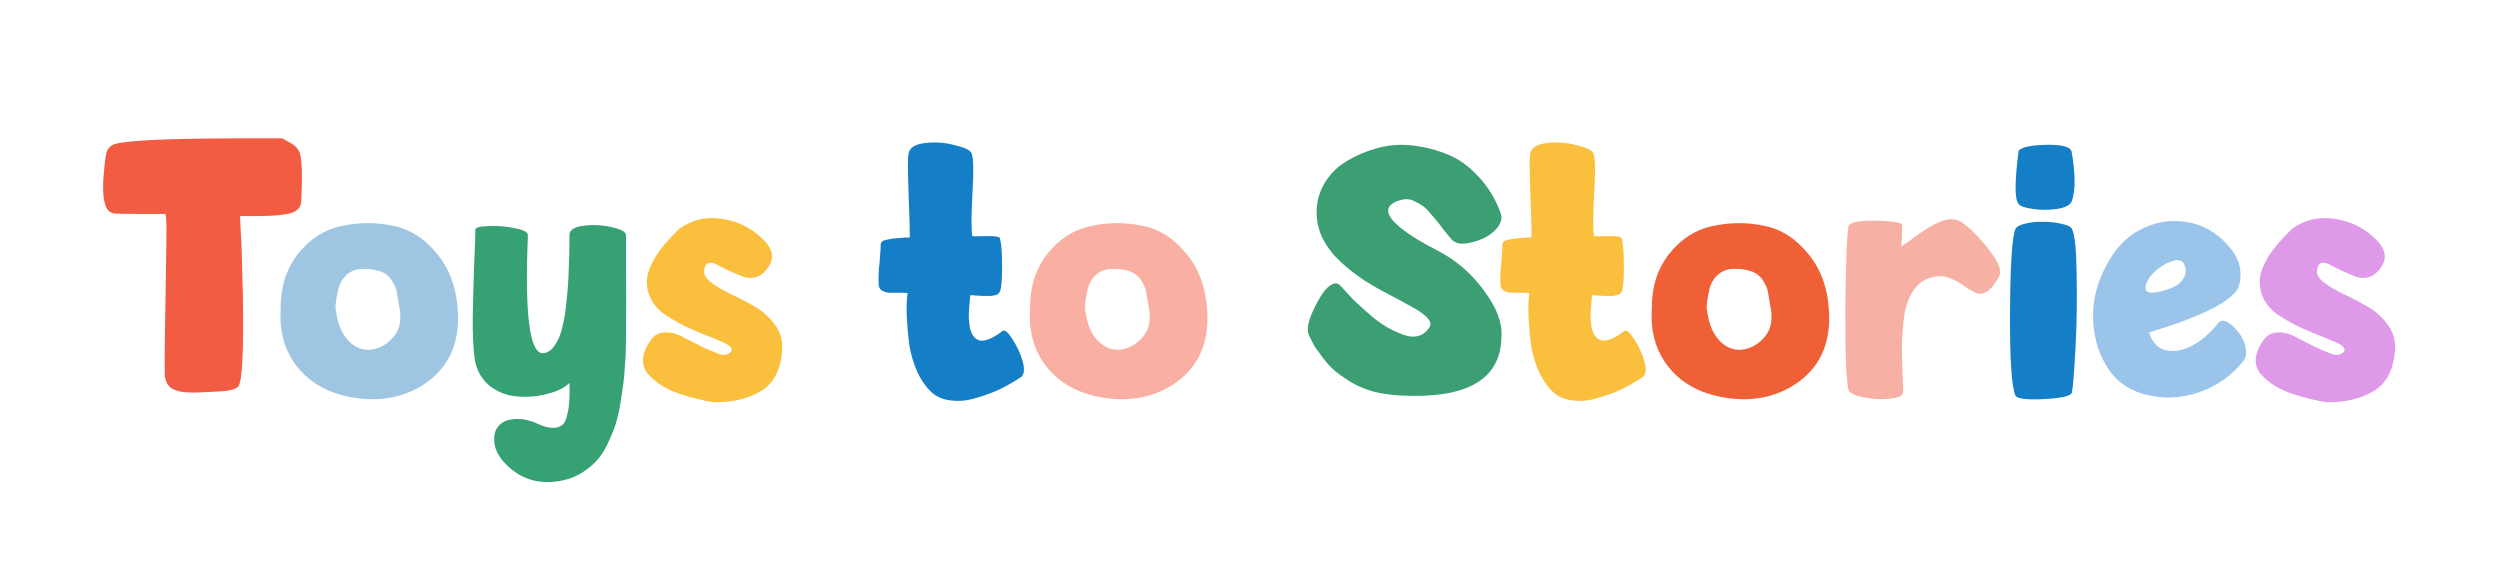 <svg width="554" height="128" viewBox="0 0 554 128" fill="none" xmlns="http://www.w3.org/2000/svg">
<path d="M530.742 76.768C530.689 79.201 530.24 81.265 529.393 82.958C528.547 84.651 527.356 85.92 525.822 86.767C524.341 87.613 522.78 88.222 521.14 88.592C519.553 88.962 517.728 89.147 515.664 89.147C514.5 88.989 513.31 88.751 512.093 88.433C510.876 88.169 509.474 87.772 507.887 87.243C506.353 86.714 505.004 86.079 503.84 85.338C502.729 84.598 501.777 83.778 500.983 82.878C500.19 81.926 499.819 80.815 499.872 79.545C499.978 78.223 500.56 76.821 501.618 75.339C502.412 74.228 503.47 73.673 504.792 73.673C506.115 73.62 507.438 73.964 508.76 74.704C510.136 75.392 511.538 76.106 512.966 76.847C514.448 77.535 515.691 78.064 516.696 78.434C517.701 78.805 518.574 78.672 519.315 78.037C519.685 77.614 519.632 77.191 519.156 76.768C518.68 76.344 517.886 75.921 516.775 75.498C515.717 75.022 514.474 74.519 513.046 73.99C511.617 73.408 510.189 72.773 508.76 72.086C507.332 71.345 505.983 70.551 504.713 69.705C503.443 68.805 502.465 67.747 501.777 66.531C501.089 65.261 500.745 63.885 500.745 62.404C500.745 60.923 501.327 59.177 502.491 57.166C503.708 55.156 505.507 53.013 507.887 50.739C510.533 48.781 513.548 48.014 516.934 48.437C520.373 48.86 523.336 50.183 525.822 52.405C528.362 54.627 529.076 56.717 527.965 58.674C527.224 59.997 526.325 60.87 525.267 61.293C524.261 61.663 523.256 61.69 522.251 61.372C521.246 61.002 520.214 60.579 519.156 60.103C518.151 59.627 517.251 59.177 516.458 58.754C515.664 58.277 514.977 58.119 514.395 58.277C513.866 58.436 513.548 58.992 513.442 59.944C513.336 60.843 513.866 61.743 515.029 62.642C516.193 63.489 517.622 64.335 519.315 65.181C521.061 65.975 522.806 66.874 524.552 67.88C526.298 68.885 527.753 70.155 528.917 71.689C530.134 73.223 530.742 74.916 530.742 76.768Z" fill="#DE9AE9"/>
<path d="M496.215 63.118C496.109 63.7 495.765 64.308 495.183 64.943C494.601 65.525 493.94 66.081 493.199 66.61C492.512 67.139 491.586 67.694 490.422 68.276C489.311 68.858 488.306 69.334 487.406 69.705C486.56 70.075 485.449 70.525 484.073 71.054C482.751 71.53 481.719 71.9 480.978 72.165C480.29 72.376 479.365 72.667 478.201 73.038C477.037 73.408 476.375 73.62 476.217 73.672C476.905 75.895 478.174 77.217 480.026 77.64C481.878 78.011 483.835 77.64 485.898 76.529C488.015 75.365 489.893 73.725 491.533 71.609C492.326 70.657 493.517 70.974 495.104 72.561C496.903 74.413 497.776 76.291 497.723 78.196C497.723 78.884 497.538 79.466 497.167 79.942C494.628 83.169 491.348 85.497 487.327 86.925C483.306 88.301 479.312 88.46 475.344 87.401C471.429 86.396 468.493 84.148 466.535 80.656C465.054 78.064 464.181 75.207 463.916 72.085C463.652 68.911 463.996 65.895 464.948 63.039C465.9 60.182 467.249 57.616 468.995 55.341C470.794 53.013 473.069 51.294 475.82 50.183C478.624 49.019 481.613 48.701 484.787 49.23C488.173 49.812 491.11 51.479 493.596 54.23C496.136 56.928 497.008 59.891 496.215 63.118ZM483.914 58.356C483.385 57.669 482.618 57.484 481.613 57.801C480.608 58.066 479.629 58.542 478.677 59.23C477.725 59.864 476.905 60.684 476.217 61.69C475.582 62.642 475.344 63.488 475.503 64.229C475.82 64.97 477.063 65.049 479.232 64.467C482.036 63.779 483.703 62.589 484.232 60.896C484.496 60.102 484.391 59.256 483.914 58.356Z" fill="#9AC4E9"/>
<path d="M459.151 50.738C459.786 52.008 460.13 55.393 460.183 60.895C460.289 66.345 460.21 71.662 459.945 76.846C459.681 81.978 459.416 85.338 459.151 86.925C459.046 87.718 457.009 88.221 453.041 88.433C449.126 88.644 446.983 88.38 446.613 87.639C445.767 85.734 445.37 79.571 445.423 69.149C445.476 58.726 445.872 52.589 446.613 50.738C446.878 50.209 447.618 49.812 448.835 49.547C450.105 49.23 451.454 49.098 452.882 49.151C454.311 49.151 455.66 49.309 456.929 49.627C458.199 49.891 458.94 50.262 459.151 50.738ZM459.151 44.468C458.887 45.368 457.802 45.976 455.898 46.294C454.046 46.558 452.221 46.558 450.422 46.294C448.623 46.029 447.592 45.659 447.327 45.183C446.428 44.283 446.428 40.342 447.327 33.358C448.121 32.565 450.211 32.142 453.596 32.089C456.982 32.036 458.808 32.538 459.072 33.596C459.919 38.517 459.945 42.141 459.151 44.468Z" fill="#147FC7"/>
<path d="M409.643 50.183C409.855 49.336 411.521 48.913 414.643 48.913C417.817 48.86 420.118 49.098 421.547 49.627C421.494 51.902 421.415 53.569 421.309 54.627C421.626 54.415 422.102 54.098 422.737 53.674C423.372 53.198 423.981 52.748 424.563 52.325C425.145 51.902 425.806 51.452 426.546 50.976C427.287 50.447 428.001 50.024 428.689 49.706C429.377 49.336 430.065 49.045 430.752 48.834C431.44 48.622 432.101 48.543 432.736 48.596C433.424 48.648 434.033 48.834 434.562 49.151C436.519 50.474 438.582 52.537 440.751 55.341C442.921 58.092 443.661 60.076 442.973 61.293C442.074 62.986 441.175 64.097 440.275 64.626C439.429 65.155 438.582 65.234 437.736 64.864C436.889 64.441 436.016 63.911 435.117 63.277C434.271 62.642 433.239 62.086 432.022 61.61C430.805 61.134 429.589 61.055 428.372 61.372C426.573 61.742 425.118 62.748 424.007 64.388C422.949 65.975 422.261 67.906 421.944 70.181C421.679 72.456 421.521 74.651 421.468 76.767C421.468 78.884 421.52 81 421.626 83.116C421.732 85.179 421.759 86.475 421.706 87.004C421.653 87.745 420.648 88.195 418.69 88.354C416.786 88.565 414.854 88.459 412.897 88.036C410.939 87.613 409.855 87.084 409.643 86.449C409.114 84.439 408.876 78.302 408.929 68.038C409.035 57.722 409.273 51.77 409.643 50.183Z" fill="#F6B0A4"/>
<path d="M405.326 69.387C405.643 76.371 403.13 81.635 397.787 85.179C393.29 88.089 388.105 89.068 382.233 88.115C376.307 87.163 371.863 84.518 368.901 80.18C366.679 76.847 365.726 72.932 366.044 68.435C365.991 63.673 367.261 59.626 369.853 56.293C372.498 52.96 375.699 50.897 379.455 50.103C383.265 49.257 387.074 49.23 390.883 50.024C394.692 50.764 397.999 52.881 400.803 56.372C403.607 59.811 405.114 64.149 405.326 69.387ZM386.598 77.402C388.396 77.032 389.931 76.053 391.2 74.466C392.523 72.826 392.893 70.604 392.311 67.8C392.258 67.641 392.179 67.191 392.073 66.451C391.967 65.71 391.862 65.075 391.756 64.546C391.65 64.017 391.385 63.382 390.962 62.642C390.592 61.901 390.116 61.319 389.534 60.896C389.005 60.42 388.211 60.076 387.153 59.864C386.148 59.6 384.931 59.52 383.503 59.626C382.286 59.785 381.254 60.287 380.408 61.134C379.614 61.98 379.085 62.933 378.82 63.991C378.609 64.996 378.424 66.001 378.265 67.006C378.159 68.011 378.186 68.726 378.344 69.149C378.715 71.953 379.667 74.122 381.201 75.656C382.735 77.191 384.534 77.772 386.598 77.402Z" fill="#F06036"/>
<path d="M359.371 64.626C359.265 64.837 359.106 65.022 358.895 65.181C358.736 65.287 358.524 65.366 358.26 65.419C358.048 65.472 357.784 65.525 357.466 65.578C357.202 65.578 356.858 65.578 356.435 65.578C356.064 65.578 355.694 65.578 355.324 65.578C355.006 65.525 354.61 65.499 354.133 65.499C353.657 65.446 353.208 65.419 352.784 65.419C352.784 65.472 352.758 65.816 352.705 66.451C352.652 67.033 352.599 67.641 352.546 68.276C352.493 68.858 352.467 69.572 352.467 70.419C352.52 71.212 352.599 71.953 352.705 72.641C352.864 73.276 353.102 73.858 353.419 74.387C353.789 74.916 354.239 75.26 354.768 75.418C355.297 75.577 355.985 75.498 356.832 75.18C357.731 74.863 358.763 74.254 359.926 73.355C360.403 72.985 361.143 73.593 362.148 75.18C363.154 76.715 363.894 78.302 364.37 79.942C364.847 81.582 364.794 82.746 364.212 83.433C362.73 84.439 361.143 85.365 359.45 86.211C357.757 87.005 355.959 87.666 354.054 88.195C352.202 88.777 350.404 88.962 348.658 88.751C346.912 88.592 345.457 88.01 344.293 87.005C343.023 85.841 341.939 84.306 341.039 82.402C340.193 80.444 339.611 78.487 339.293 76.529C339.029 74.572 338.844 72.535 338.738 70.419C338.632 68.303 338.685 66.477 338.897 64.943C338.315 64.89 337.574 64.864 336.675 64.864C335.775 64.864 335.088 64.864 334.611 64.864C334.188 64.811 333.765 64.679 333.342 64.467C332.971 64.255 332.707 63.938 332.548 63.515C332.495 63.197 332.469 62.642 332.469 61.848C332.469 61.002 332.495 60.235 332.548 59.547C332.654 58.806 332.733 57.907 332.786 56.849C332.892 55.791 332.945 54.891 332.945 54.151C332.945 53.621 333.395 53.278 334.294 53.119C335.193 52.907 336.516 52.749 338.262 52.643C338.738 52.643 339.108 52.643 339.373 52.643C339.426 51.743 339.346 48.596 339.135 43.199C338.923 37.803 338.923 34.734 339.135 33.994C339.346 32.724 340.563 31.957 342.785 31.692C345.007 31.428 347.203 31.587 349.372 32.169C351.594 32.698 352.837 33.306 353.102 33.994C353.525 35.052 353.578 38.094 353.26 43.12C352.996 48.146 352.996 51.214 353.26 52.325C353.26 52.378 354.239 52.378 356.197 52.325C358.207 52.272 359.265 52.431 359.371 52.801C359.688 54.018 359.847 56.108 359.847 59.071C359.847 62.033 359.688 63.885 359.371 64.626Z" fill="#FABF3D"/>
<path d="M318.513 55.5C322.639 57.616 326.105 60.605 328.909 64.467C331.713 68.276 332.982 71.662 332.718 74.625C332.612 84.095 325.126 88.433 310.26 87.64C308.143 87.534 306.159 87.243 304.308 86.767C302.509 86.238 300.922 85.576 299.546 84.783C298.224 83.989 297.033 83.169 295.975 82.323C294.97 81.476 294.071 80.524 293.277 79.466C292.483 78.408 291.849 77.535 291.372 76.847C290.949 76.106 290.526 75.286 290.103 74.387C289.415 73.064 289.918 70.789 291.611 67.562C293.092 64.6 294.494 63.012 295.816 62.801C296.24 62.748 296.61 62.88 296.927 63.197C297.88 64.256 298.859 65.314 299.864 66.372C300.922 67.377 302.112 68.462 303.435 69.625C304.757 70.789 306.054 71.742 307.323 72.482C308.646 73.223 309.916 73.805 311.132 74.228C312.349 74.651 313.46 74.704 314.465 74.387C315.471 74.07 316.291 73.355 316.926 72.244C317.137 71.609 316.846 70.922 316.053 70.181C315.259 69.44 314.122 68.673 312.64 67.88C311.159 67.033 309.492 66.134 307.641 65.181C305.789 64.229 303.911 63.145 302.006 61.928C300.155 60.658 298.462 59.309 296.927 57.88C295.393 56.452 294.124 54.786 293.118 52.881C292.166 50.923 291.716 48.86 291.769 46.691C291.822 44.416 292.457 42.3 293.674 40.343C294.891 38.385 296.504 36.824 298.515 35.66C300.525 34.444 302.773 33.491 305.26 32.803C307.799 32.116 310.418 31.931 313.116 32.248C315.815 32.565 318.38 33.227 320.814 34.232C323.301 35.237 325.576 36.877 327.639 39.152C329.755 41.374 331.395 44.072 332.559 47.247C332.929 48.252 332.691 49.31 331.845 50.421C330.998 51.479 329.914 52.299 328.591 52.881C327.269 53.463 325.919 53.833 324.544 53.992C323.168 54.098 322.137 53.701 321.449 52.802C321.132 52.431 320.629 51.823 319.941 50.976C319.306 50.077 318.777 49.389 318.354 48.913C317.984 48.437 317.481 47.855 316.846 47.167C316.264 46.427 315.709 45.898 315.18 45.58C314.651 45.21 314.042 44.866 313.354 44.548C312.72 44.231 312.058 44.099 311.371 44.152C310.736 44.205 310.048 44.39 309.307 44.707C305.974 46.241 307.561 49.019 314.069 53.04C315.55 53.939 317.031 54.759 318.513 55.5Z" fill="#3C9F73"/>
<path d="M267.545 69.387C267.862 76.371 265.349 81.635 260.006 85.179C255.509 88.089 250.324 89.068 244.452 88.115C238.526 87.163 234.082 84.518 231.12 80.18C228.897 76.847 227.945 72.932 228.263 68.435C228.21 63.673 229.479 59.626 232.072 56.293C234.717 52.96 237.918 50.897 241.674 50.103C245.483 49.257 249.292 49.23 253.102 50.024C256.911 50.764 260.217 52.881 263.021 56.372C265.825 59.811 267.333 64.149 267.545 69.387ZM248.816 77.402C250.615 77.032 252.149 76.053 253.419 74.466C254.742 72.826 255.112 70.604 254.53 67.8C254.477 67.641 254.398 67.191 254.292 66.451C254.186 65.71 254.08 65.075 253.974 64.546C253.869 64.017 253.604 63.382 253.181 62.642C252.811 61.901 252.334 61.319 251.752 60.896C251.223 60.42 250.43 60.076 249.372 59.864C248.367 59.6 247.15 59.52 245.721 59.626C244.504 59.785 243.473 60.287 242.626 61.134C241.833 61.98 241.304 62.933 241.039 63.991C240.828 64.996 240.642 66.001 240.484 67.006C240.378 68.011 240.404 68.726 240.563 69.149C240.933 71.953 241.886 74.122 243.42 75.656C244.954 77.191 246.753 77.772 248.816 77.402Z" fill="#F9AFA1"/>
<path d="M221.59 64.626C221.484 64.837 221.325 65.022 221.114 65.181C220.955 65.287 220.743 65.366 220.479 65.419C220.267 65.472 220.003 65.525 219.685 65.578C219.421 65.578 219.077 65.578 218.653 65.578C218.283 65.578 217.913 65.578 217.542 65.578C217.225 65.525 216.828 65.499 216.352 65.499C215.876 65.446 215.426 65.419 215.003 65.419C215.003 65.472 214.977 65.816 214.924 66.451C214.871 67.033 214.818 67.641 214.765 68.276C214.712 68.858 214.686 69.572 214.686 70.419C214.738 71.212 214.818 71.953 214.924 72.641C215.082 73.276 215.32 73.858 215.638 74.387C216.008 74.916 216.458 75.26 216.987 75.418C217.516 75.577 218.204 75.498 219.05 75.18C219.95 74.863 220.981 74.254 222.145 73.355C222.621 72.985 223.362 73.593 224.367 75.18C225.372 76.715 226.113 78.302 226.589 79.942C227.065 81.582 227.012 82.746 226.431 83.433C224.949 84.439 223.362 85.365 221.669 86.211C219.976 87.005 218.177 87.666 216.273 88.195C214.421 88.777 212.622 88.962 210.876 88.751C209.131 88.592 207.676 88.01 206.512 87.005C205.242 85.841 204.157 84.306 203.258 82.402C202.412 80.444 201.83 78.487 201.512 76.529C201.248 74.572 201.063 72.535 200.957 70.419C200.851 68.303 200.904 66.477 201.115 64.943C200.533 64.89 199.793 64.864 198.893 64.864C197.994 64.864 197.306 64.864 196.83 64.864C196.407 64.811 195.984 64.679 195.56 64.467C195.19 64.255 194.926 63.938 194.767 63.515C194.714 63.197 194.688 62.642 194.688 61.848C194.688 61.002 194.714 60.235 194.767 59.547C194.873 58.806 194.952 57.907 195.005 56.849C195.111 55.791 195.164 54.891 195.164 54.151C195.164 53.621 195.613 53.278 196.513 53.119C197.412 52.907 198.735 52.749 200.481 52.643C200.957 52.643 201.327 52.643 201.592 52.643C201.645 51.743 201.565 48.596 201.354 43.199C201.142 37.803 201.142 34.734 201.354 33.994C201.565 32.724 202.782 31.957 205.004 31.692C207.226 31.428 209.422 31.587 211.591 32.169C213.813 32.698 215.056 33.306 215.32 33.994C215.744 35.052 215.797 38.094 215.479 43.12C215.215 48.146 215.215 51.214 215.479 52.325C215.479 52.378 216.458 52.378 218.415 52.325C220.426 52.272 221.484 52.431 221.59 52.801C221.907 54.018 222.066 56.108 222.066 59.071C222.066 62.033 221.907 63.885 221.59 64.626Z" fill="#147FC7"/>
<path d="M173.35 76.768C173.297 79.201 172.847 81.265 172.001 82.958C171.154 84.651 169.964 85.92 168.43 86.767C166.948 87.613 165.387 88.222 163.747 88.592C162.16 88.962 160.335 89.147 158.272 89.147C157.108 88.989 155.917 88.751 154.701 88.433C153.484 88.169 152.082 87.772 150.495 87.243C148.96 86.714 147.611 86.079 146.447 85.338C145.336 84.598 144.384 83.778 143.591 82.878C142.797 81.926 142.427 80.815 142.48 79.545C142.585 78.223 143.167 76.821 144.225 75.339C145.019 74.228 146.077 73.673 147.4 73.673C148.722 73.62 150.045 73.964 151.368 74.704C152.743 75.392 154.145 76.106 155.574 76.847C157.055 77.535 158.298 78.064 159.303 78.434C160.309 78.805 161.182 78.672 161.922 78.037C162.293 77.614 162.24 77.191 161.763 76.768C161.287 76.344 160.494 75.921 159.383 75.498C158.325 75.022 157.081 74.519 155.653 73.99C154.224 73.408 152.796 72.773 151.368 72.086C149.939 71.345 148.59 70.551 147.32 69.705C146.051 68.805 145.072 67.747 144.384 66.531C143.696 65.261 143.353 63.885 143.353 62.404C143.353 60.923 143.934 59.177 145.098 57.166C146.315 55.156 148.114 53.013 150.495 50.739C153.14 48.781 156.156 48.014 159.541 48.437C162.98 48.86 165.943 50.183 168.43 52.405C170.969 54.627 171.683 56.717 170.572 58.674C169.831 59.997 168.932 60.87 167.874 61.293C166.869 61.663 165.864 61.69 164.858 61.372C163.853 61.002 162.822 60.579 161.763 60.103C160.758 59.627 159.859 59.177 159.065 58.754C158.272 58.277 157.584 58.119 157.002 58.277C156.473 58.436 156.156 58.992 156.05 59.944C155.944 60.843 156.473 61.743 157.637 62.642C158.801 63.489 160.229 64.335 161.922 65.181C163.668 65.975 165.414 66.874 167.16 67.88C168.906 68.885 170.361 70.155 171.524 71.689C172.741 73.223 173.35 74.916 173.35 76.768Z" fill="#FABF3D"/>
<path d="M112.223 93.195C113.334 92.877 114.472 92.771 115.636 92.877C116.8 93.036 117.911 93.353 118.969 93.829C120.08 94.359 121.085 94.676 121.984 94.782C122.884 94.888 123.651 94.755 124.286 94.385C124.974 94.067 125.476 93.115 125.794 91.528C126.164 89.941 126.296 87.719 126.19 84.862C125.132 85.92 123.545 86.714 121.429 87.243C119.313 87.825 117.144 88.036 114.922 87.878C112.7 87.772 110.663 87.058 108.811 85.735C106.959 84.359 105.769 82.428 105.24 79.942C104.87 77.085 104.711 73.884 104.764 70.34C104.817 66.795 104.923 62.827 105.081 58.436C105.293 53.992 105.372 51.479 105.319 50.897C105.319 50.421 106.298 50.156 108.256 50.103C110.213 49.998 112.171 50.156 114.128 50.58C116.086 50.95 117.038 51.479 116.985 52.167C116.244 69.784 117.382 78.487 120.397 78.275C121.402 78.169 122.249 77.588 122.937 76.529C123.677 75.471 124.233 74.149 124.603 72.562C125.026 70.974 125.344 68.99 125.556 66.61C125.82 64.176 125.979 61.875 126.032 59.706C126.137 57.484 126.19 54.944 126.19 52.087C126.19 50.976 127.222 50.289 129.285 50.024C131.402 49.76 133.491 49.865 135.555 50.342C137.671 50.818 138.729 51.4 138.729 52.087C138.729 53.093 138.729 55.791 138.729 60.182C138.782 64.573 138.782 68.382 138.729 71.609C138.729 74.784 138.702 77.138 138.65 78.672C138.544 80.418 138.438 81.926 138.332 83.195C138.226 84.465 138.015 86.052 137.697 87.957C137.433 89.862 137.115 91.502 136.745 92.877C136.375 94.306 135.819 95.813 135.078 97.4C134.391 99.041 133.597 100.416 132.698 101.527C131.798 102.638 130.661 103.643 129.285 104.543C127.963 105.442 126.455 106.077 124.762 106.447C120.053 107.452 116.059 106.474 112.779 103.511C110.398 101.395 109.314 99.146 109.525 96.766C109.684 95.073 110.583 93.882 112.223 93.195Z" fill="#36A173"/>
<path d="M101.478 69.387C101.796 76.371 99.283 81.635 93.939 85.179C89.442 88.089 84.258 89.068 78.385 88.115C72.46 87.163 68.016 84.518 65.053 80.18C62.831 76.847 61.879 72.932 62.196 68.435C62.143 63.673 63.413 59.626 66.005 56.293C68.651 52.96 71.851 50.897 75.608 50.103C79.417 49.257 83.226 49.23 87.035 50.024C90.844 50.764 94.151 52.881 96.955 56.372C99.759 59.811 101.267 64.149 101.478 69.387ZM82.75 77.402C84.549 77.032 86.083 76.053 87.353 74.466C88.675 72.826 89.046 70.604 88.464 67.8C88.411 67.641 88.331 67.191 88.225 66.451C88.12 65.71 88.014 65.075 87.908 64.546C87.802 64.017 87.538 63.382 87.115 62.642C86.744 61.901 86.268 61.319 85.686 60.896C85.157 60.42 84.364 60.076 83.305 59.864C82.3 59.599 81.083 59.52 79.655 59.626C78.438 59.785 77.406 60.287 76.56 61.134C75.766 61.98 75.237 62.933 74.973 63.991C74.761 64.996 74.576 66.001 74.417 67.006C74.311 68.011 74.338 68.726 74.497 69.149C74.867 71.953 75.819 74.122 77.353 75.656C78.888 77.191 80.687 77.772 82.75 77.402Z" fill="#9EC5E1"/>
<path d="M66.672 45.183C66.407 46.188 65.64 46.876 64.37 47.246C63.154 47.617 60.905 47.828 57.625 47.881H53.181L53.34 51.056C53.498 53.225 53.657 57.986 53.816 65.34C54.028 77.878 53.684 84.65 52.784 85.655C52.414 86.026 51.726 86.317 50.721 86.528C49.716 86.687 47.811 86.819 45.007 86.925C42.997 87.031 41.436 87.004 40.325 86.846C39.214 86.634 38.368 86.317 37.786 85.894C37.204 85.417 36.807 84.703 36.595 83.751C36.437 83.328 36.463 77.534 36.675 66.372C36.886 55.156 36.939 49.23 36.833 48.596L36.675 47.405H30.643C27.892 47.405 26.173 47.379 25.485 47.326C24.797 47.22 24.321 47.008 24.057 46.691C23.528 46.215 23.157 45.183 22.946 43.596C22.787 42.009 22.814 40.21 23.025 38.2C23.237 35.766 23.448 34.232 23.66 33.597C23.872 32.962 24.321 32.459 25.009 32.089C26.914 31.19 35.749 30.714 51.514 30.661H62.545L64.132 31.534C65.349 32.168 66.116 32.962 66.434 33.914C66.751 34.867 66.91 36.771 66.91 39.628C66.857 42.855 66.778 44.707 66.672 45.183Z" fill="#F25C43"/>
</svg>
